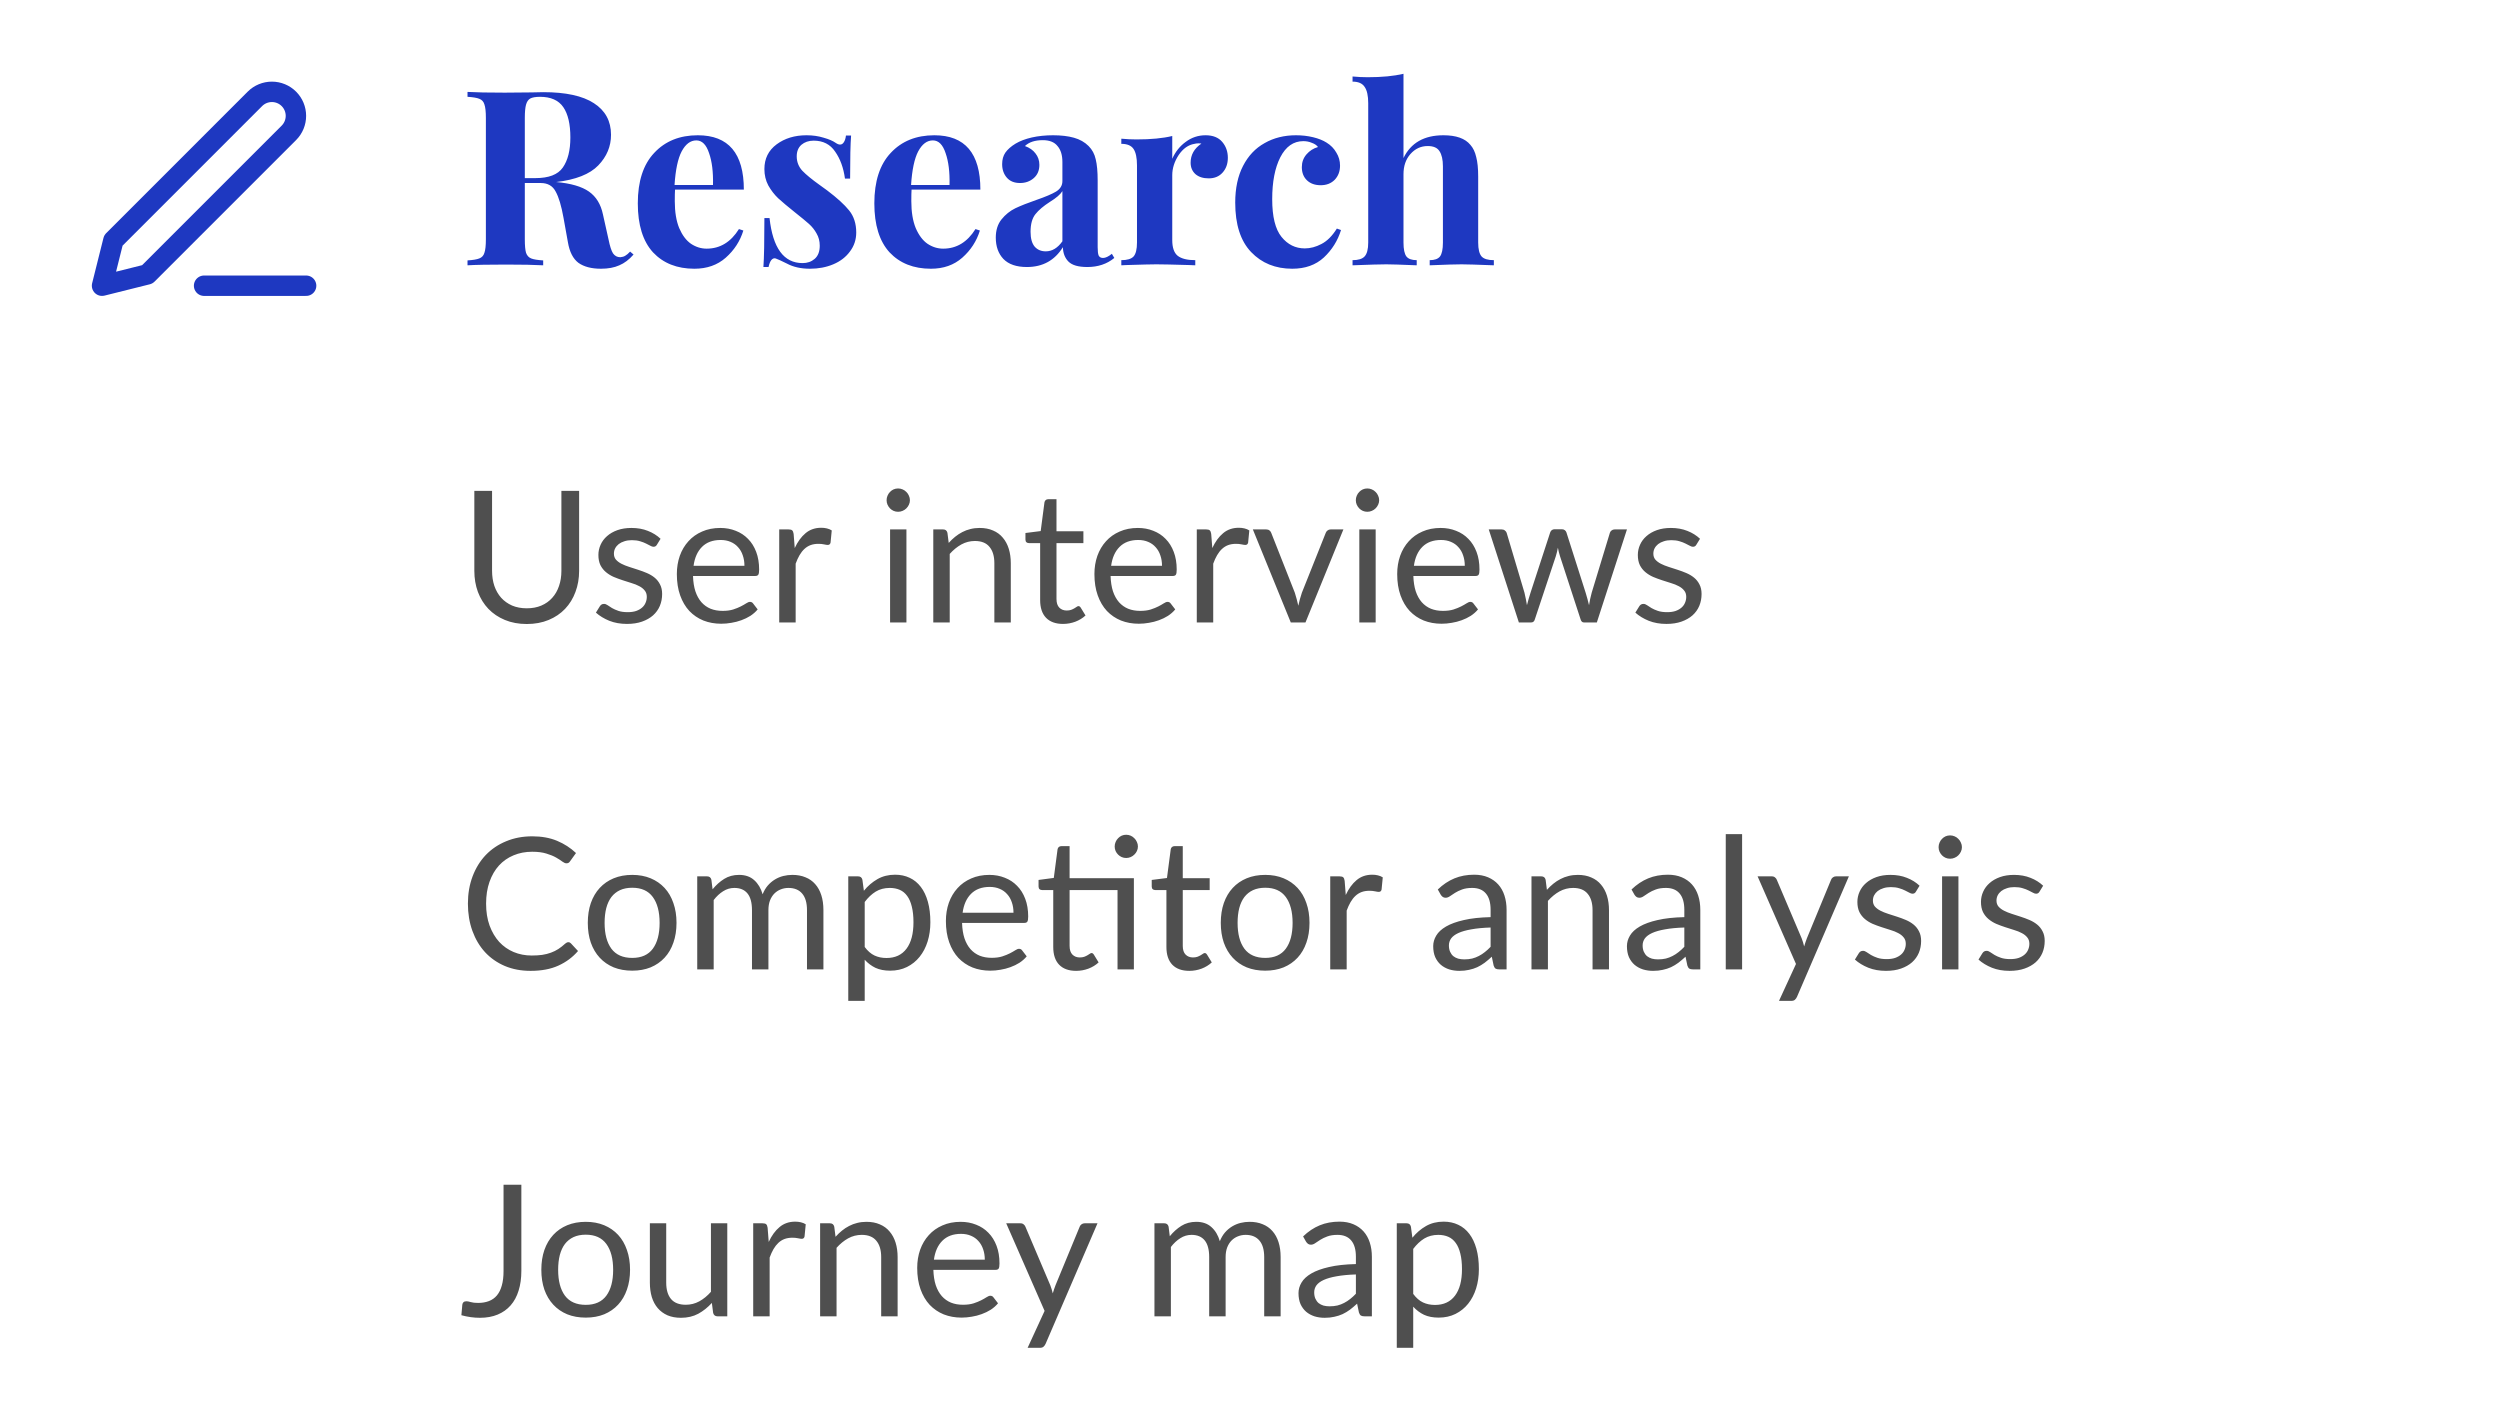 <svg width="245" height="139" viewBox="0 0 245 139" fill="none" xmlns="http://www.w3.org/2000/svg">
<path d="M20 28H30" stroke="#1E38C1" stroke-width="2" stroke-linecap="round" stroke-linejoin="round"/>
<path d="M24.981 9.69C25.423 9.248 26.022 9 26.646 9C26.955 9 27.261 9.061 27.547 9.179C27.832 9.297 28.092 9.471 28.311 9.69C28.529 9.908 28.703 10.168 28.821 10.453C28.939 10.739 29 11.045 29 11.354C29 11.663 28.939 11.969 28.821 12.255C28.703 12.541 28.529 12.8 28.311 13.019L14.439 26.89L10 28L11.11 23.561L24.981 9.69Z" stroke="#1E38C1" stroke-width="2" stroke-linecap="round" stroke-linejoin="round"/>
<path d="M62.088 24.944C61.656 25.44 61.192 25.792 60.696 26C60.2 26.224 59.6 26.336 58.896 26.336C57.968 26.336 57.232 26.144 56.688 25.76C56.16 25.36 55.816 24.688 55.656 23.744L55.224 21.344C55.016 20.176 54.76 19.32 54.456 18.776C54.168 18.216 53.68 17.936 52.992 17.936H51.432V23.456C51.432 24.064 51.472 24.504 51.552 24.776C51.648 25.048 51.816 25.232 52.056 25.328C52.296 25.424 52.688 25.488 53.232 25.52V26C52.368 25.952 51.16 25.928 49.608 25.928C47.896 25.928 46.632 25.952 45.816 26V25.52C46.344 25.488 46.728 25.424 46.968 25.328C47.224 25.232 47.392 25.048 47.472 24.776C47.568 24.504 47.616 24.064 47.616 23.456V11.552C47.616 10.944 47.568 10.504 47.472 10.232C47.392 9.96 47.224 9.776 46.968 9.68C46.728 9.584 46.344 9.52 45.816 9.488V9.008C46.632 9.056 47.848 9.08 49.464 9.08L52.128 9.056C52.448 9.04 52.816 9.032 53.232 9.032C55.44 9.032 57.096 9.392 58.2 10.112C59.32 10.832 59.88 11.864 59.88 13.208C59.88 14.344 59.464 15.344 58.632 16.208C57.8 17.072 56.424 17.616 54.504 17.84C55.944 17.968 57.016 18.28 57.72 18.776C58.424 19.272 58.88 20.016 59.088 21.008L59.64 23.48C59.768 24.12 59.912 24.568 60.072 24.824C60.248 25.08 60.488 25.208 60.792 25.208C60.984 25.192 61.144 25.144 61.272 25.064C61.416 24.984 61.576 24.848 61.752 24.656L62.088 24.944ZM52.92 9.488C52.488 9.488 52.168 9.544 51.96 9.656C51.768 9.768 51.632 9.968 51.552 10.256C51.472 10.544 51.432 10.976 51.432 11.552V17.456H52.464C53.776 17.456 54.672 17.112 55.152 16.424C55.648 15.72 55.896 14.736 55.896 13.472C55.896 12.16 55.664 11.168 55.2 10.496C54.736 9.824 53.976 9.488 52.92 9.488ZM69.249 24.368C70.561 24.368 71.617 23.728 72.417 22.448L72.849 22.592C72.529 23.632 71.953 24.52 71.121 25.256C70.305 25.976 69.281 26.336 68.049 26.336C66.353 26.336 65.001 25.8 63.993 24.728C63.001 23.64 62.505 22.04 62.505 19.928C62.505 17.768 63.041 16.12 64.113 14.984C65.185 13.832 66.609 13.256 68.385 13.256C71.393 13.256 72.897 15.032 72.897 18.584H66.153C66.137 18.824 66.129 19.2 66.129 19.712C66.129 20.768 66.273 21.648 66.561 22.352C66.865 23.056 67.249 23.568 67.713 23.888C68.193 24.208 68.705 24.368 69.249 24.368ZM68.241 13.76C67.665 13.76 67.185 14.12 66.801 14.84C66.433 15.544 66.201 16.64 66.105 18.128H69.873C69.905 16.864 69.777 15.824 69.489 15.008C69.217 14.176 68.801 13.76 68.241 13.76ZM79.039 13.256C79.647 13.256 80.207 13.336 80.719 13.496C81.231 13.64 81.623 13.808 81.895 14C82.055 14.112 82.199 14.168 82.327 14.168C82.471 14.168 82.591 14.096 82.687 13.952C82.799 13.792 82.871 13.568 82.903 13.28H83.407C83.343 14.096 83.311 15.504 83.311 17.504H82.807C82.663 16.448 82.343 15.568 81.847 14.864C81.367 14.144 80.663 13.784 79.735 13.784C79.255 13.784 78.855 13.92 78.535 14.192C78.231 14.464 78.079 14.84 78.079 15.32C78.079 15.864 78.263 16.336 78.631 16.736C78.999 17.12 79.575 17.592 80.359 18.152L81.055 18.656C82.031 19.392 82.751 20.048 83.215 20.624C83.679 21.2 83.911 21.92 83.911 22.784C83.911 23.488 83.703 24.112 83.287 24.656C82.887 25.2 82.343 25.616 81.655 25.904C80.967 26.192 80.207 26.336 79.375 26.336C78.495 26.336 77.743 26.168 77.119 25.832C76.607 25.576 76.239 25.408 76.015 25.328C75.855 25.28 75.711 25.336 75.583 25.496C75.471 25.64 75.383 25.864 75.319 26.168H74.815C74.879 25.256 74.911 23.656 74.911 21.368H75.415C75.735 24.312 76.815 25.784 78.655 25.784C79.119 25.784 79.511 25.648 79.831 25.376C80.167 25.088 80.335 24.656 80.335 24.08C80.335 23.632 80.231 23.232 80.023 22.88C79.831 22.528 79.583 22.216 79.279 21.944C78.975 21.672 78.519 21.296 77.911 20.816C77.191 20.24 76.639 19.776 76.255 19.424C75.887 19.072 75.567 18.656 75.295 18.176C75.039 17.696 74.911 17.16 74.911 16.568C74.911 15.544 75.311 14.736 76.111 14.144C76.911 13.552 77.887 13.256 79.039 13.256ZM92.429 24.368C93.741 24.368 94.797 23.728 95.597 22.448L96.029 22.592C95.709 23.632 95.133 24.52 94.301 25.256C93.485 25.976 92.461 26.336 91.229 26.336C89.533 26.336 88.181 25.8 87.173 24.728C86.181 23.64 85.685 22.04 85.685 19.928C85.685 17.768 86.221 16.12 87.293 14.984C88.365 13.832 89.789 13.256 91.565 13.256C94.573 13.256 96.077 15.032 96.077 18.584H89.333C89.317 18.824 89.309 19.2 89.309 19.712C89.309 20.768 89.453 21.648 89.741 22.352C90.045 23.056 90.429 23.568 90.893 23.888C91.373 24.208 91.885 24.368 92.429 24.368ZM91.421 13.76C90.845 13.76 90.365 14.12 89.981 14.84C89.613 15.544 89.381 16.64 89.285 18.128H93.053C93.085 16.864 92.957 15.824 92.669 15.008C92.397 14.176 91.981 13.76 91.421 13.76ZM100.635 26.168C99.611 26.168 98.843 25.904 98.331 25.376C97.835 24.848 97.587 24.152 97.587 23.288C97.587 22.568 97.771 21.976 98.139 21.512C98.523 21.032 98.979 20.664 99.507 20.408C100.051 20.152 100.739 19.88 101.571 19.592C102.451 19.288 103.091 19.016 103.491 18.776C103.907 18.52 104.115 18.176 104.115 17.744V15.872C104.115 15.2 103.955 14.68 103.635 14.312C103.331 13.928 102.851 13.736 102.195 13.736C101.427 13.736 100.843 13.928 100.443 14.312C100.891 14.472 101.235 14.712 101.475 15.032C101.731 15.352 101.859 15.728 101.859 16.16C101.859 16.704 101.675 17.136 101.307 17.456C100.939 17.776 100.491 17.936 99.963 17.936C99.403 17.936 98.971 17.76 98.667 17.408C98.363 17.056 98.211 16.616 98.211 16.088C98.211 15.64 98.315 15.264 98.523 14.96C98.747 14.64 99.083 14.344 99.531 14.072C99.963 13.816 100.491 13.616 101.115 13.472C101.755 13.328 102.451 13.256 103.203 13.256C103.987 13.256 104.667 13.336 105.243 13.496C105.819 13.656 106.299 13.928 106.683 14.312C107.035 14.664 107.267 15.096 107.379 15.608C107.507 16.12 107.571 16.816 107.571 17.696V24.224C107.571 24.608 107.603 24.88 107.667 25.04C107.747 25.2 107.891 25.28 108.099 25.28C108.339 25.28 108.627 25.144 108.963 24.872L109.203 25.28C108.483 25.872 107.603 26.168 106.563 26.168C105.683 26.168 105.067 25.992 104.715 25.64C104.363 25.288 104.179 24.816 104.163 24.224C103.363 25.52 102.187 26.168 100.635 26.168ZM102.483 24.632C103.107 24.632 103.651 24.304 104.115 23.648V18.728C103.923 19.048 103.515 19.4 102.891 19.784C102.267 20.184 101.795 20.584 101.475 20.984C101.155 21.384 100.995 21.96 100.995 22.712C100.995 23.368 101.131 23.856 101.403 24.176C101.675 24.48 102.035 24.632 102.483 24.632ZM118.145 13.256C118.865 13.256 119.409 13.472 119.777 13.904C120.145 14.336 120.329 14.856 120.329 15.464C120.329 16.056 120.153 16.544 119.801 16.928C119.465 17.296 119.017 17.48 118.457 17.48C117.913 17.48 117.481 17.344 117.161 17.072C116.841 16.784 116.681 16.408 116.681 15.944C116.681 15.176 117.033 14.552 117.737 14.072C117.673 14.056 117.577 14.048 117.449 14.048C117.289 14.048 117.161 14.064 117.065 14.096C116.457 14.192 115.937 14.56 115.505 15.2C115.089 15.84 114.881 16.496 114.881 17.168V23.528C114.881 24.264 115.057 24.776 115.409 25.064C115.777 25.352 116.353 25.496 117.137 25.496V26C116.913 26 116.729 25.992 116.585 25.976C114.953 25.928 113.865 25.904 113.321 25.904C112.889 25.904 111.905 25.928 110.369 25.976C110.241 25.992 110.081 26 109.889 26V25.496C110.465 25.496 110.865 25.376 111.089 25.136C111.313 24.88 111.425 24.424 111.425 23.768V16.208C111.425 15.472 111.313 14.936 111.089 14.6C110.865 14.264 110.465 14.096 109.889 14.096V13.592C110.401 13.64 110.897 13.664 111.377 13.664C112.801 13.664 113.969 13.552 114.881 13.328V15.56C115.185 14.872 115.625 14.32 116.201 13.904C116.777 13.472 117.425 13.256 118.145 13.256ZM127.004 13.256C127.596 13.256 128.156 13.32 128.684 13.448C129.212 13.576 129.652 13.752 130.004 13.976C130.42 14.232 130.74 14.56 130.964 14.96C131.204 15.344 131.324 15.768 131.324 16.232C131.324 16.792 131.148 17.256 130.796 17.624C130.444 17.976 129.988 18.152 129.428 18.152C128.868 18.152 128.42 17.992 128.084 17.672C127.748 17.352 127.58 16.92 127.58 16.376C127.58 15.896 127.732 15.48 128.036 15.128C128.34 14.776 128.716 14.536 129.164 14.408C129.036 14.232 128.836 14.096 128.564 14C128.308 13.888 128.028 13.832 127.724 13.832C126.764 13.832 126.012 14.36 125.468 15.416C124.94 16.456 124.676 17.824 124.676 19.52C124.676 21.232 124.98 22.464 125.588 23.216C126.196 23.968 126.956 24.344 127.868 24.344C128.412 24.344 128.956 24.2 129.5 23.912C130.06 23.624 130.564 23.12 131.012 22.4L131.42 22.544C131.1 23.584 130.54 24.48 129.74 25.232C128.94 25.968 127.908 26.336 126.644 26.336C124.996 26.336 123.652 25.792 122.612 24.704C121.572 23.616 121.052 22 121.052 19.856C121.052 18.448 121.308 17.248 121.82 16.256C122.332 15.264 123.036 14.52 123.932 14.024C124.828 13.512 125.852 13.256 127.004 13.256ZM137.542 15.488C138.262 14 139.566 13.256 141.454 13.256C142.702 13.256 143.582 13.568 144.094 14.192C144.366 14.496 144.558 14.896 144.67 15.392C144.798 15.872 144.862 16.512 144.862 17.312V23.768C144.862 24.424 144.974 24.88 145.198 25.136C145.422 25.376 145.822 25.496 146.398 25.496V26C144.734 25.936 143.678 25.904 143.23 25.904C142.686 25.904 141.646 25.936 140.11 26V25.496C140.59 25.496 140.926 25.376 141.118 25.136C141.31 24.88 141.406 24.424 141.406 23.768V16.304C141.406 15.648 141.294 15.152 141.07 14.816C140.862 14.48 140.478 14.312 139.918 14.312C139.246 14.312 138.678 14.576 138.214 15.104C137.766 15.616 137.542 16.272 137.542 17.072V23.768C137.542 24.424 137.638 24.88 137.83 25.136C138.022 25.376 138.358 25.496 138.838 25.496V26C137.302 25.936 136.31 25.904 135.862 25.904C135.318 25.904 134.214 25.936 132.55 26V25.496C133.11 25.496 133.502 25.376 133.726 25.136C133.966 24.88 134.086 24.424 134.086 23.768V10.112C134.086 9.376 133.966 8.84 133.726 8.504C133.502 8.168 133.11 8 132.55 8V7.496C133.062 7.544 133.558 7.568 134.038 7.568C135.43 7.568 136.598 7.456 137.542 7.232V15.488Z" fill="#1E38C1"/>
<path d="M51.624 59.614C52.158 59.614 52.635 59.524 53.055 59.344C53.475 59.164 53.829 58.912 54.117 58.588C54.411 58.264 54.633 57.877 54.783 57.427C54.939 56.977 55.017 56.482 55.017 55.942V48.103H56.754V55.942C56.754 56.686 56.634 57.376 56.394 58.012C56.16 58.648 55.821 59.2 55.377 59.668C54.939 60.13 54.402 60.493 53.766 60.757C53.13 61.021 52.416 61.153 51.624 61.153C50.832 61.153 50.118 61.021 49.482 60.757C48.846 60.493 48.306 60.13 47.862 59.668C47.418 59.2 47.076 58.648 46.836 58.012C46.602 57.376 46.485 56.686 46.485 55.942V48.103H48.222V55.933C48.222 56.473 48.297 56.968 48.447 57.418C48.603 57.868 48.825 58.255 49.113 58.579C49.407 58.903 49.764 59.158 50.184 59.344C50.61 59.524 51.09 59.614 51.624 59.614ZM64.376 53.386C64.304 53.518 64.193 53.584 64.043 53.584C63.953 53.584 63.851 53.551 63.737 53.485C63.623 53.419 63.482 53.347 63.314 53.269C63.152 53.185 62.957 53.11 62.729 53.044C62.501 52.972 62.231 52.936 61.919 52.936C61.649 52.936 61.406 52.972 61.19 53.044C60.974 53.11 60.788 53.203 60.632 53.323C60.482 53.443 60.365 53.584 60.281 53.746C60.203 53.902 60.164 54.073 60.164 54.259C60.164 54.493 60.23 54.688 60.362 54.844C60.5 55 60.68 55.135 60.902 55.249C61.124 55.363 61.376 55.465 61.658 55.555C61.94 55.639 62.228 55.732 62.522 55.834C62.822 55.93 63.113 56.038 63.395 56.158C63.677 56.278 63.929 56.428 64.151 56.608C64.373 56.788 64.55 57.01 64.682 57.274C64.82 57.532 64.889 57.844 64.889 58.21C64.889 58.63 64.814 59.02 64.664 59.38C64.514 59.734 64.292 60.043 63.998 60.307C63.704 60.565 63.344 60.769 62.918 60.919C62.492 61.069 62 61.144 61.442 61.144C60.806 61.144 60.23 61.042 59.714 60.838C59.198 60.628 58.76 60.361 58.4 60.037L58.778 59.425C58.826 59.347 58.883 59.287 58.949 59.245C59.015 59.203 59.099 59.182 59.201 59.182C59.309 59.182 59.423 59.224 59.543 59.308C59.663 59.392 59.807 59.485 59.975 59.587C60.149 59.689 60.359 59.782 60.605 59.866C60.851 59.95 61.157 59.992 61.523 59.992C61.835 59.992 62.108 59.953 62.342 59.875C62.576 59.791 62.771 59.68 62.927 59.542C63.083 59.404 63.197 59.245 63.269 59.065C63.347 58.885 63.386 58.693 63.386 58.489C63.386 58.237 63.317 58.03 63.179 57.868C63.047 57.7 62.87 57.559 62.648 57.445C62.426 57.325 62.171 57.223 61.883 57.139C61.601 57.049 61.31 56.956 61.01 56.86C60.716 56.764 60.425 56.656 60.137 56.536C59.855 56.41 59.603 56.254 59.381 56.068C59.159 55.882 58.979 55.654 58.841 55.384C58.709 55.108 58.643 54.775 58.643 54.385C58.643 54.037 58.715 53.704 58.859 53.386C59.003 53.062 59.213 52.78 59.489 52.54C59.765 52.294 60.104 52.099 60.506 51.955C60.908 51.811 61.367 51.739 61.883 51.739C62.483 51.739 63.02 51.835 63.494 52.027C63.974 52.213 64.388 52.471 64.736 52.801L64.376 53.386ZM72.955 55.447C72.955 55.075 72.901 54.736 72.793 54.43C72.691 54.118 72.538 53.851 72.334 53.629C72.136 53.401 71.893 53.227 71.605 53.107C71.317 52.981 70.99 52.918 70.624 52.918C69.856 52.918 69.247 53.143 68.797 53.593C68.353 54.037 68.077 54.655 67.969 55.447H72.955ZM74.251 59.722C74.053 59.962 73.816 60.172 73.54 60.352C73.264 60.526 72.967 60.67 72.649 60.784C72.337 60.898 72.013 60.982 71.677 61.036C71.341 61.096 71.008 61.126 70.678 61.126C70.048 61.126 69.466 61.021 68.932 60.811C68.404 60.595 67.945 60.283 67.555 59.875C67.171 59.461 66.871 58.951 66.655 58.345C66.439 57.739 66.331 57.043 66.331 56.257C66.331 55.621 66.427 55.027 66.619 54.475C66.817 53.923 67.099 53.446 67.465 53.044C67.831 52.636 68.278 52.318 68.806 52.09C69.334 51.856 69.928 51.739 70.588 51.739C71.134 51.739 71.638 51.832 72.1 52.018C72.568 52.198 72.97 52.462 73.306 52.81C73.648 53.152 73.915 53.578 74.107 54.088C74.299 54.592 74.395 55.168 74.395 55.816C74.395 56.068 74.368 56.236 74.314 56.32C74.26 56.404 74.158 56.446 74.008 56.446H67.915C67.933 57.022 68.011 57.523 68.149 57.949C68.293 58.375 68.491 58.732 68.743 59.02C68.995 59.302 69.295 59.515 69.643 59.659C69.991 59.797 70.381 59.866 70.813 59.866C71.215 59.866 71.56 59.821 71.848 59.731C72.142 59.635 72.394 59.533 72.604 59.425C72.814 59.317 72.988 59.218 73.126 59.128C73.27 59.032 73.393 58.984 73.495 58.984C73.627 58.984 73.729 59.035 73.801 59.137L74.251 59.722ZM77.884 53.71C78.172 53.086 78.526 52.6 78.946 52.252C79.366 51.898 79.879 51.721 80.485 51.721C80.677 51.721 80.86 51.742 81.034 51.784C81.214 51.826 81.373 51.892 81.511 51.982L81.394 53.179C81.358 53.329 81.268 53.404 81.124 53.404C81.04 53.404 80.917 53.386 80.755 53.35C80.593 53.314 80.41 53.296 80.206 53.296C79.918 53.296 79.66 53.338 79.432 53.422C79.21 53.506 79.009 53.632 78.829 53.8C78.655 53.962 78.496 54.166 78.352 54.412C78.214 54.652 78.088 54.928 77.974 55.24V61H76.363V51.883H77.281C77.455 51.883 77.575 51.916 77.641 51.982C77.707 52.048 77.752 52.162 77.776 52.324L77.884 53.71ZM88.83 51.883V61H87.228V51.883H88.83ZM89.172 49.021C89.172 49.177 89.139 49.324 89.073 49.462C89.013 49.594 88.929 49.714 88.821 49.822C88.719 49.924 88.596 50.005 88.452 50.065C88.314 50.125 88.167 50.155 88.011 50.155C87.855 50.155 87.708 50.125 87.57 50.065C87.438 50.005 87.321 49.924 87.219 49.822C87.117 49.714 87.036 49.594 86.976 49.462C86.916 49.324 86.886 49.177 86.886 49.021C86.886 48.865 86.916 48.718 86.976 48.58C87.036 48.436 87.117 48.313 87.219 48.211C87.321 48.103 87.438 48.019 87.57 47.959C87.708 47.899 87.855 47.869 88.011 47.869C88.167 47.869 88.314 47.899 88.452 47.959C88.596 48.019 88.719 48.103 88.821 48.211C88.929 48.313 89.013 48.436 89.073 48.58C89.139 48.718 89.172 48.865 89.172 49.021ZM92.974 53.206C93.172 52.984 93.382 52.783 93.604 52.603C93.826 52.423 94.06 52.27 94.306 52.144C94.558 52.012 94.822 51.913 95.098 51.847C95.38 51.775 95.683 51.739 96.007 51.739C96.505 51.739 96.943 51.823 97.321 51.991C97.705 52.153 98.023 52.387 98.275 52.693C98.533 52.993 98.728 53.356 98.86 53.782C98.992 54.208 99.058 54.679 99.058 55.195V61H97.447V55.195C97.447 54.505 97.288 53.971 96.97 53.593C96.658 53.209 96.181 53.017 95.539 53.017C95.065 53.017 94.621 53.131 94.207 53.359C93.799 53.587 93.421 53.896 93.073 54.286V61H91.462V51.883H92.425C92.653 51.883 92.794 51.994 92.848 52.216L92.974 53.206ZM104.175 61.144C103.455 61.144 102.9 60.943 102.51 60.541C102.126 60.139 101.934 59.56 101.934 58.804V53.224H100.836C100.74 53.224 100.659 53.197 100.593 53.143C100.527 53.083 100.494 52.993 100.494 52.873V52.234L101.988 52.045L102.357 49.228C102.375 49.138 102.414 49.066 102.474 49.012C102.54 48.952 102.624 48.922 102.726 48.922H103.536V52.063H106.173V53.224H103.536V58.696C103.536 59.08 103.629 59.365 103.815 59.551C104.001 59.737 104.241 59.83 104.535 59.83C104.703 59.83 104.847 59.809 104.967 59.767C105.093 59.719 105.201 59.668 105.291 59.614C105.381 59.56 105.456 59.512 105.516 59.47C105.582 59.422 105.639 59.398 105.687 59.398C105.771 59.398 105.846 59.449 105.912 59.551L106.38 60.316C106.104 60.574 105.771 60.778 105.381 60.928C104.991 61.072 104.589 61.144 104.175 61.144ZM113.877 55.447C113.877 55.075 113.823 54.736 113.715 54.43C113.613 54.118 113.46 53.851 113.256 53.629C113.058 53.401 112.815 53.227 112.527 53.107C112.239 52.981 111.912 52.918 111.546 52.918C110.778 52.918 110.169 53.143 109.719 53.593C109.275 54.037 108.999 54.655 108.891 55.447H113.877ZM115.173 59.722C114.975 59.962 114.738 60.172 114.462 60.352C114.186 60.526 113.889 60.67 113.571 60.784C113.259 60.898 112.935 60.982 112.599 61.036C112.263 61.096 111.93 61.126 111.6 61.126C110.97 61.126 110.388 61.021 109.854 60.811C109.326 60.595 108.867 60.283 108.477 59.875C108.093 59.461 107.793 58.951 107.577 58.345C107.361 57.739 107.253 57.043 107.253 56.257C107.253 55.621 107.349 55.027 107.541 54.475C107.739 53.923 108.021 53.446 108.387 53.044C108.753 52.636 109.2 52.318 109.728 52.09C110.256 51.856 110.85 51.739 111.51 51.739C112.056 51.739 112.56 51.832 113.022 52.018C113.49 52.198 113.892 52.462 114.228 52.81C114.57 53.152 114.837 53.578 115.029 54.088C115.221 54.592 115.317 55.168 115.317 55.816C115.317 56.068 115.29 56.236 115.236 56.32C115.182 56.404 115.08 56.446 114.93 56.446H108.837C108.855 57.022 108.933 57.523 109.071 57.949C109.215 58.375 109.413 58.732 109.665 59.02C109.917 59.302 110.217 59.515 110.565 59.659C110.913 59.797 111.303 59.866 111.735 59.866C112.137 59.866 112.482 59.821 112.77 59.731C113.064 59.635 113.316 59.533 113.526 59.425C113.736 59.317 113.91 59.218 114.048 59.128C114.192 59.032 114.315 58.984 114.417 58.984C114.549 58.984 114.651 59.035 114.723 59.137L115.173 59.722ZM118.806 53.71C119.094 53.086 119.448 52.6 119.868 52.252C120.288 51.898 120.801 51.721 121.407 51.721C121.599 51.721 121.782 51.742 121.956 51.784C122.136 51.826 122.295 51.892 122.433 51.982L122.316 53.179C122.28 53.329 122.19 53.404 122.046 53.404C121.962 53.404 121.839 53.386 121.677 53.35C121.515 53.314 121.332 53.296 121.128 53.296C120.84 53.296 120.582 53.338 120.354 53.422C120.132 53.506 119.931 53.632 119.751 53.8C119.577 53.962 119.418 54.166 119.274 54.412C119.136 54.652 119.01 54.928 118.896 55.24V61H117.285V51.883H118.203C118.377 51.883 118.497 51.916 118.563 51.982C118.629 52.048 118.674 52.162 118.698 52.324L118.806 53.71ZM131.653 51.883L127.936 61H126.496L122.779 51.883H124.084C124.216 51.883 124.324 51.916 124.408 51.982C124.492 52.048 124.549 52.126 124.579 52.216L126.892 58.084C126.964 58.306 127.027 58.522 127.081 58.732C127.135 58.942 127.186 59.152 127.234 59.362C127.282 59.152 127.333 58.942 127.387 58.732C127.441 58.522 127.507 58.306 127.585 58.084L129.925 52.216C129.961 52.12 130.021 52.042 130.105 51.982C130.189 51.916 130.288 51.883 130.402 51.883H131.653ZM134.815 51.883V61H133.213V51.883H134.815ZM135.157 49.021C135.157 49.177 135.124 49.324 135.058 49.462C134.998 49.594 134.914 49.714 134.806 49.822C134.704 49.924 134.581 50.005 134.437 50.065C134.299 50.125 134.152 50.155 133.996 50.155C133.84 50.155 133.693 50.125 133.555 50.065C133.423 50.005 133.306 49.924 133.204 49.822C133.102 49.714 133.021 49.594 132.961 49.462C132.901 49.324 132.871 49.177 132.871 49.021C132.871 48.865 132.901 48.718 132.961 48.58C133.021 48.436 133.102 48.313 133.204 48.211C133.306 48.103 133.423 48.019 133.555 47.959C133.693 47.899 133.84 47.869 133.996 47.869C134.152 47.869 134.299 47.899 134.437 47.959C134.581 48.019 134.704 48.103 134.806 48.211C134.914 48.313 134.998 48.436 135.058 48.58C135.124 48.718 135.157 48.865 135.157 49.021ZM143.549 55.447C143.549 55.075 143.495 54.736 143.387 54.43C143.285 54.118 143.132 53.851 142.928 53.629C142.73 53.401 142.487 53.227 142.199 53.107C141.911 52.981 141.584 52.918 141.218 52.918C140.45 52.918 139.841 53.143 139.391 53.593C138.947 54.037 138.671 54.655 138.563 55.447H143.549ZM144.845 59.722C144.647 59.962 144.41 60.172 144.134 60.352C143.858 60.526 143.561 60.67 143.243 60.784C142.931 60.898 142.607 60.982 142.271 61.036C141.935 61.096 141.602 61.126 141.272 61.126C140.642 61.126 140.06 61.021 139.526 60.811C138.998 60.595 138.539 60.283 138.149 59.875C137.765 59.461 137.465 58.951 137.249 58.345C137.033 57.739 136.925 57.043 136.925 56.257C136.925 55.621 137.021 55.027 137.213 54.475C137.411 53.923 137.693 53.446 138.059 53.044C138.425 52.636 138.872 52.318 139.4 52.09C139.928 51.856 140.522 51.739 141.182 51.739C141.728 51.739 142.232 51.832 142.694 52.018C143.162 52.198 143.564 52.462 143.9 52.81C144.242 53.152 144.509 53.578 144.701 54.088C144.893 54.592 144.989 55.168 144.989 55.816C144.989 56.068 144.962 56.236 144.908 56.32C144.854 56.404 144.752 56.446 144.602 56.446H138.509C138.527 57.022 138.605 57.523 138.743 57.949C138.887 58.375 139.085 58.732 139.337 59.02C139.589 59.302 139.889 59.515 140.237 59.659C140.585 59.797 140.975 59.866 141.407 59.866C141.809 59.866 142.154 59.821 142.442 59.731C142.736 59.635 142.988 59.533 143.198 59.425C143.408 59.317 143.582 59.218 143.72 59.128C143.864 59.032 143.987 58.984 144.089 58.984C144.221 58.984 144.323 59.035 144.395 59.137L144.845 59.722ZM159.442 51.883L156.49 61H155.221C155.065 61 154.957 60.898 154.897 60.694L152.881 54.511C152.833 54.373 152.794 54.235 152.764 54.097C152.734 53.953 152.704 53.812 152.674 53.674C152.644 53.812 152.614 53.953 152.584 54.097C152.554 54.235 152.515 54.376 152.467 54.52L150.415 60.694C150.361 60.898 150.241 61 150.055 61H148.849L145.897 51.883H147.157C147.283 51.883 147.388 51.916 147.472 51.982C147.562 52.048 147.622 52.126 147.652 52.216L149.398 58.084C149.5 58.516 149.581 58.924 149.641 59.308C149.695 59.11 149.749 58.909 149.803 58.705C149.863 58.501 149.926 58.294 149.992 58.084L151.918 52.18C151.948 52.09 151.999 52.015 152.071 51.955C152.149 51.895 152.242 51.865 152.35 51.865H153.052C153.172 51.865 153.271 51.895 153.349 51.955C153.427 52.015 153.481 52.09 153.511 52.18L155.392 58.084C155.458 58.294 155.518 58.501 155.572 58.705C155.626 58.909 155.677 59.11 155.725 59.308C155.755 59.11 155.791 58.912 155.833 58.714C155.881 58.51 155.932 58.3 155.986 58.084L157.768 52.216C157.798 52.12 157.855 52.042 157.939 51.982C158.023 51.916 158.122 51.883 158.236 51.883H159.442ZM166.241 53.386C166.169 53.518 166.058 53.584 165.908 53.584C165.818 53.584 165.716 53.551 165.602 53.485C165.488 53.419 165.347 53.347 165.179 53.269C165.017 53.185 164.822 53.11 164.594 53.044C164.366 52.972 164.096 52.936 163.784 52.936C163.514 52.936 163.271 52.972 163.055 53.044C162.839 53.11 162.653 53.203 162.497 53.323C162.347 53.443 162.23 53.584 162.146 53.746C162.068 53.902 162.029 54.073 162.029 54.259C162.029 54.493 162.095 54.688 162.227 54.844C162.365 55 162.545 55.135 162.767 55.249C162.989 55.363 163.241 55.465 163.523 55.555C163.805 55.639 164.093 55.732 164.387 55.834C164.687 55.93 164.978 56.038 165.26 56.158C165.542 56.278 165.794 56.428 166.016 56.608C166.238 56.788 166.415 57.01 166.547 57.274C166.685 57.532 166.754 57.844 166.754 58.21C166.754 58.63 166.679 59.02 166.529 59.38C166.379 59.734 166.157 60.043 165.863 60.307C165.569 60.565 165.209 60.769 164.783 60.919C164.357 61.069 163.865 61.144 163.307 61.144C162.671 61.144 162.095 61.042 161.579 60.838C161.063 60.628 160.625 60.361 160.265 60.037L160.643 59.425C160.691 59.347 160.748 59.287 160.814 59.245C160.88 59.203 160.964 59.182 161.066 59.182C161.174 59.182 161.288 59.224 161.408 59.308C161.528 59.392 161.672 59.485 161.84 59.587C162.014 59.689 162.224 59.782 162.47 59.866C162.716 59.95 163.022 59.992 163.388 59.992C163.7 59.992 163.973 59.953 164.207 59.875C164.441 59.791 164.636 59.68 164.792 59.542C164.948 59.404 165.062 59.245 165.134 59.065C165.212 58.885 165.251 58.693 165.251 58.489C165.251 58.237 165.182 58.03 165.044 57.868C164.912 57.7 164.735 57.559 164.513 57.445C164.291 57.325 164.036 57.223 163.748 57.139C163.466 57.049 163.175 56.956 162.875 56.86C162.581 56.764 162.29 56.656 162.002 56.536C161.72 56.41 161.468 56.254 161.246 56.068C161.024 55.882 160.844 55.654 160.706 55.384C160.574 55.108 160.508 54.775 160.508 54.385C160.508 54.037 160.58 53.704 160.724 53.386C160.868 53.062 161.078 52.78 161.354 52.54C161.63 52.294 161.969 52.099 162.371 51.955C162.773 51.811 163.232 51.739 163.748 51.739C164.348 51.739 164.885 51.835 165.359 52.027C165.839 52.213 166.253 52.471 166.601 52.801L166.241 53.386ZM55.701 92.336C55.797 92.336 55.881 92.375 55.953 92.453L56.646 93.2C56.118 93.812 55.476 94.289 54.72 94.631C53.97 94.973 53.061 95.144 51.993 95.144C51.069 95.144 50.229 94.985 49.473 94.667C48.717 94.343 48.072 93.893 47.538 93.317C47.004 92.735 46.59 92.039 46.296 91.229C46.002 90.419 45.855 89.528 45.855 88.556C45.855 87.584 46.008 86.693 46.314 85.883C46.62 85.073 47.049 84.377 47.601 83.795C48.159 83.213 48.825 82.763 49.599 82.445C50.373 82.121 51.228 81.959 52.164 81.959C53.082 81.959 53.892 82.106 54.594 82.4C55.296 82.694 55.914 83.093 56.448 83.597L55.872 84.398C55.836 84.458 55.788 84.509 55.728 84.551C55.674 84.587 55.599 84.605 55.503 84.605C55.395 84.605 55.263 84.548 55.107 84.434C54.951 84.314 54.747 84.182 54.495 84.038C54.243 83.894 53.928 83.765 53.55 83.651C53.172 83.531 52.707 83.471 52.155 83.471C51.489 83.471 50.88 83.588 50.328 83.822C49.776 84.05 49.299 84.383 48.897 84.821C48.501 85.259 48.192 85.793 47.97 86.423C47.748 87.053 47.637 87.764 47.637 88.556C47.637 89.36 47.751 90.077 47.979 90.707C48.213 91.337 48.528 91.871 48.924 92.309C49.326 92.741 49.797 93.071 50.337 93.299C50.883 93.527 51.471 93.641 52.101 93.641C52.485 93.641 52.83 93.62 53.136 93.578C53.448 93.53 53.733 93.458 53.991 93.362C54.255 93.266 54.498 93.146 54.72 93.002C54.948 92.852 55.173 92.675 55.395 92.471C55.497 92.381 55.599 92.336 55.701 92.336ZM61.96 85.739C62.626 85.739 63.226 85.85 63.76 86.072C64.294 86.294 64.75 86.609 65.128 87.017C65.506 87.425 65.794 87.92 65.992 88.502C66.196 89.078 66.298 89.723 66.298 90.437C66.298 91.157 66.196 91.805 65.992 92.381C65.794 92.957 65.506 93.449 65.128 93.857C64.75 94.265 64.294 94.58 63.76 94.802C63.226 95.018 62.626 95.126 61.96 95.126C61.288 95.126 60.682 95.018 60.142 94.802C59.608 94.58 59.152 94.265 58.774 93.857C58.396 93.449 58.105 92.957 57.901 92.381C57.703 91.805 57.604 91.157 57.604 90.437C57.604 89.723 57.703 89.078 57.901 88.502C58.105 87.92 58.396 87.425 58.774 87.017C59.152 86.609 59.608 86.294 60.142 86.072C60.682 85.85 61.288 85.739 61.96 85.739ZM61.96 93.875C62.86 93.875 63.532 93.575 63.976 92.975C64.42 92.369 64.642 91.526 64.642 90.446C64.642 89.36 64.42 88.514 63.976 87.908C63.532 87.302 62.86 86.999 61.96 86.999C61.504 86.999 61.105 87.077 60.763 87.233C60.427 87.389 60.145 87.614 59.917 87.908C59.695 88.202 59.527 88.565 59.413 88.997C59.305 89.423 59.251 89.906 59.251 90.446C59.251 91.526 59.473 92.369 59.917 92.975C60.367 93.575 61.048 93.875 61.96 93.875ZM68.329 95V85.883H69.293C69.52 85.883 69.662 85.994 69.716 86.216L69.832 87.152C70.168 86.738 70.546 86.399 70.966 86.135C71.386 85.871 71.873 85.739 72.424 85.739C73.037 85.739 73.531 85.91 73.909 86.252C74.293 86.594 74.57 87.056 74.737 87.638C74.87 87.308 75.037 87.023 75.242 86.783C75.451 86.543 75.686 86.345 75.944 86.189C76.201 86.033 76.475 85.919 76.763 85.847C77.056 85.775 77.353 85.739 77.653 85.739C78.133 85.739 78.559 85.817 78.931 85.973C79.309 86.123 79.627 86.345 79.885 86.639C80.15 86.933 80.35 87.296 80.489 87.728C80.626 88.154 80.695 88.643 80.695 89.195V95H79.085V89.195C79.085 88.481 78.928 87.941 78.617 87.575C78.305 87.203 77.855 87.017 77.266 87.017C77.002 87.017 76.751 87.065 76.51 87.161C76.276 87.251 76.07 87.386 75.889 87.566C75.71 87.746 75.566 87.974 75.457 88.25C75.356 88.52 75.305 88.835 75.305 89.195V95H73.694V89.195C73.694 88.463 73.546 87.917 73.252 87.557C72.959 87.197 72.529 87.017 71.966 87.017C71.57 87.017 71.204 87.125 70.868 87.341C70.531 87.551 70.222 87.839 69.941 88.205V95H68.329ZM84.741 92.804C85.035 93.2 85.356 93.479 85.704 93.641C86.052 93.803 86.442 93.884 86.874 93.884C87.726 93.884 88.38 93.581 88.836 92.975C89.292 92.369 89.52 91.505 89.52 90.383C89.52 89.789 89.466 89.279 89.358 88.853C89.256 88.427 89.106 88.079 88.908 87.809C88.71 87.533 88.467 87.332 88.179 87.206C87.891 87.08 87.564 87.017 87.198 87.017C86.676 87.017 86.217 87.137 85.821 87.377C85.431 87.617 85.071 87.956 84.741 88.394V92.804ZM84.66 87.296C85.044 86.822 85.488 86.441 85.992 86.153C86.496 85.865 87.072 85.721 87.72 85.721C88.248 85.721 88.725 85.823 89.151 86.027C89.577 86.225 89.94 86.522 90.24 86.918C90.54 87.308 90.771 87.794 90.933 88.376C91.095 88.958 91.176 89.627 91.176 90.383C91.176 91.055 91.086 91.682 90.906 92.264C90.726 92.84 90.465 93.341 90.123 93.767C89.787 94.187 89.373 94.52 88.881 94.766C88.395 95.006 87.846 95.126 87.234 95.126C86.676 95.126 86.196 95.033 85.794 94.847C85.398 94.655 85.047 94.391 84.741 94.055V98.087H83.13V85.883H84.093C84.321 85.883 84.462 85.994 84.516 86.216L84.66 87.296ZM99.322 89.447C99.322 89.075 99.268 88.736 99.16 88.43C99.058 88.118 98.905 87.851 98.701 87.629C98.503 87.401 98.26 87.227 97.972 87.107C97.684 86.981 97.357 86.918 96.991 86.918C96.223 86.918 95.614 87.143 95.164 87.593C94.72 88.037 94.444 88.655 94.336 89.447H99.322ZM100.618 93.722C100.42 93.962 100.183 94.172 99.907 94.352C99.631 94.526 99.334 94.67 99.016 94.784C98.704 94.898 98.38 94.982 98.044 95.036C97.708 95.096 97.375 95.126 97.045 95.126C96.415 95.126 95.833 95.021 95.299 94.811C94.771 94.595 94.312 94.283 93.922 93.875C93.538 93.461 93.238 92.951 93.022 92.345C92.806 91.739 92.698 91.043 92.698 90.257C92.698 89.621 92.794 89.027 92.986 88.475C93.184 87.923 93.466 87.446 93.832 87.044C94.198 86.636 94.645 86.318 95.173 86.09C95.701 85.856 96.295 85.739 96.955 85.739C97.501 85.739 98.005 85.832 98.467 86.018C98.935 86.198 99.337 86.462 99.673 86.81C100.015 87.152 100.282 87.578 100.474 88.088C100.666 88.592 100.762 89.168 100.762 89.816C100.762 90.068 100.735 90.236 100.681 90.32C100.627 90.404 100.525 90.446 100.375 90.446H94.282C94.3 91.022 94.378 91.523 94.516 91.949C94.66 92.375 94.858 92.732 95.11 93.02C95.362 93.302 95.662 93.515 96.01 93.659C96.358 93.797 96.748 93.866 97.18 93.866C97.582 93.866 97.927 93.821 98.215 93.731C98.509 93.635 98.761 93.533 98.971 93.425C99.181 93.317 99.355 93.218 99.493 93.128C99.637 93.032 99.76 92.984 99.862 92.984C99.994 92.984 100.096 93.035 100.168 93.137L100.618 93.722ZM111.12 95H109.518V87.224H104.82V92.696C104.82 93.08 104.913 93.365 105.099 93.551C105.285 93.737 105.525 93.83 105.819 93.83C105.987 93.83 106.131 93.809 106.251 93.767C106.377 93.719 106.485 93.668 106.575 93.614C106.665 93.56 106.74 93.512 106.8 93.47C106.866 93.422 106.923 93.398 106.971 93.398C107.055 93.398 107.13 93.449 107.196 93.551L107.664 94.316C107.388 94.574 107.055 94.778 106.665 94.928C106.275 95.072 105.873 95.144 105.459 95.144C104.739 95.144 104.184 94.943 103.794 94.541C103.41 94.139 103.218 93.56 103.218 92.804V87.224H102.12C102.024 87.224 101.943 87.197 101.877 87.143C101.811 87.083 101.778 86.993 101.778 86.873V86.234L103.272 86.036L103.641 83.228C103.659 83.138 103.698 83.066 103.758 83.012C103.824 82.952 103.908 82.922 104.01 82.922H104.82V86.063H111.12V95ZM111.516 82.958C111.516 83.114 111.483 83.261 111.417 83.399C111.357 83.531 111.273 83.648 111.165 83.75C111.063 83.852 110.943 83.933 110.805 83.993C110.667 84.053 110.52 84.083 110.364 84.083C110.208 84.083 110.061 84.053 109.923 83.993C109.791 83.933 109.674 83.852 109.572 83.75C109.47 83.648 109.389 83.531 109.329 83.399C109.269 83.261 109.239 83.114 109.239 82.958C109.239 82.802 109.269 82.655 109.329 82.517C109.389 82.373 109.47 82.25 109.572 82.148C109.674 82.04 109.791 81.956 109.923 81.896C110.061 81.836 110.208 81.806 110.364 81.806C110.52 81.806 110.667 81.836 110.805 81.896C110.943 81.956 111.063 82.04 111.165 82.148C111.273 82.25 111.357 82.373 111.417 82.517C111.483 82.655 111.516 82.802 111.516 82.958ZM116.55 95.144C115.83 95.144 115.275 94.943 114.885 94.541C114.501 94.139 114.309 93.56 114.309 92.804V87.224H113.211C113.115 87.224 113.034 87.197 112.968 87.143C112.902 87.083 112.869 86.993 112.869 86.873V86.234L114.363 86.045L114.732 83.228C114.75 83.138 114.789 83.066 114.849 83.012C114.915 82.952 114.999 82.922 115.101 82.922H115.911V86.063H118.548V87.224H115.911V92.696C115.911 93.08 116.004 93.365 116.19 93.551C116.376 93.737 116.616 93.83 116.91 93.83C117.078 93.83 117.222 93.809 117.342 93.767C117.468 93.719 117.576 93.668 117.666 93.614C117.756 93.56 117.831 93.512 117.891 93.47C117.957 93.422 118.014 93.398 118.062 93.398C118.146 93.398 118.221 93.449 118.287 93.551L118.755 94.316C118.479 94.574 118.146 94.778 117.756 94.928C117.366 95.072 116.964 95.144 116.55 95.144ZM123.993 85.739C124.659 85.739 125.259 85.85 125.793 86.072C126.327 86.294 126.783 86.609 127.161 87.017C127.539 87.425 127.827 87.92 128.025 88.502C128.229 89.078 128.331 89.723 128.331 90.437C128.331 91.157 128.229 91.805 128.025 92.381C127.827 92.957 127.539 93.449 127.161 93.857C126.783 94.265 126.327 94.58 125.793 94.802C125.259 95.018 124.659 95.126 123.993 95.126C123.321 95.126 122.715 95.018 122.175 94.802C121.641 94.58 121.185 94.265 120.807 93.857C120.429 93.449 120.138 92.957 119.934 92.381C119.736 91.805 119.637 91.157 119.637 90.437C119.637 89.723 119.736 89.078 119.934 88.502C120.138 87.92 120.429 87.425 120.807 87.017C121.185 86.609 121.641 86.294 122.175 86.072C122.715 85.85 123.321 85.739 123.993 85.739ZM123.993 93.875C124.893 93.875 125.565 93.575 126.009 92.975C126.453 92.369 126.675 91.526 126.675 90.446C126.675 89.36 126.453 88.514 126.009 87.908C125.565 87.302 124.893 86.999 123.993 86.999C123.537 86.999 123.138 87.077 122.796 87.233C122.46 87.389 122.178 87.614 121.95 87.908C121.728 88.202 121.56 88.565 121.446 88.997C121.338 89.423 121.284 89.906 121.284 90.446C121.284 91.526 121.506 92.369 121.95 92.975C122.4 93.575 123.081 93.875 123.993 93.875ZM131.884 87.71C132.172 87.086 132.526 86.6 132.946 86.252C133.366 85.898 133.879 85.721 134.485 85.721C134.677 85.721 134.86 85.742 135.034 85.784C135.214 85.826 135.373 85.892 135.511 85.982L135.394 87.179C135.358 87.329 135.268 87.404 135.124 87.404C135.04 87.404 134.917 87.386 134.755 87.35C134.593 87.314 134.41 87.296 134.206 87.296C133.918 87.296 133.66 87.338 133.432 87.422C133.21 87.506 133.009 87.632 132.829 87.8C132.655 87.962 132.496 88.166 132.352 88.412C132.214 88.652 132.088 88.928 131.974 89.24V95H130.363V85.883H131.281C131.455 85.883 131.575 85.916 131.641 85.982C131.707 86.048 131.752 86.162 131.776 86.324L131.884 87.71ZM146.079 90.896C145.341 90.92 144.711 90.98 144.189 91.076C143.673 91.166 143.25 91.286 142.92 91.436C142.596 91.586 142.359 91.763 142.209 91.967C142.065 92.171 141.993 92.399 141.993 92.651C141.993 92.891 142.032 93.098 142.11 93.272C142.188 93.446 142.293 93.59 142.425 93.704C142.563 93.812 142.722 93.893 142.902 93.947C143.088 93.995 143.286 94.019 143.496 94.019C143.778 94.019 144.036 93.992 144.27 93.938C144.504 93.878 144.723 93.794 144.927 93.686C145.137 93.578 145.335 93.449 145.521 93.299C145.713 93.149 145.899 92.978 146.079 92.786V90.896ZM140.904 87.17C141.408 86.684 141.951 86.321 142.533 86.081C143.115 85.841 143.76 85.721 144.468 85.721C144.978 85.721 145.431 85.805 145.827 85.973C146.223 86.141 146.556 86.375 146.826 86.675C147.096 86.975 147.3 87.338 147.438 87.764C147.576 88.19 147.645 88.658 147.645 89.168V95H146.934C146.778 95 146.658 94.976 146.574 94.928C146.49 94.874 146.424 94.772 146.376 94.622L146.196 93.758C145.956 93.98 145.722 94.178 145.494 94.352C145.266 94.52 145.026 94.664 144.774 94.784C144.522 94.898 144.252 94.985 143.964 95.045C143.682 95.111 143.367 95.144 143.019 95.144C142.665 95.144 142.332 95.096 142.02 95C141.708 94.898 141.435 94.748 141.201 94.55C140.973 94.352 140.79 94.103 140.652 93.803C140.52 93.497 140.454 93.137 140.454 92.723C140.454 92.363 140.553 92.018 140.751 91.688C140.949 91.352 141.27 91.055 141.714 90.797C142.158 90.539 142.737 90.329 143.451 90.167C144.165 89.999 145.041 89.903 146.079 89.879V89.168C146.079 88.46 145.926 87.926 145.62 87.566C145.314 87.2 144.867 87.017 144.279 87.017C143.883 87.017 143.55 87.068 143.28 87.17C143.016 87.266 142.785 87.377 142.587 87.503C142.395 87.623 142.227 87.734 142.083 87.836C141.945 87.932 141.807 87.98 141.669 87.98C141.561 87.98 141.468 87.953 141.39 87.899C141.312 87.839 141.246 87.767 141.192 87.683L140.904 87.17ZM151.597 87.206C151.795 86.984 152.005 86.783 152.227 86.603C152.449 86.423 152.683 86.27 152.929 86.144C153.181 86.012 153.445 85.913 153.721 85.847C154.003 85.775 154.306 85.739 154.63 85.739C155.128 85.739 155.566 85.823 155.944 85.991C156.328 86.153 156.646 86.387 156.898 86.693C157.156 86.993 157.351 87.356 157.483 87.782C157.615 88.208 157.681 88.679 157.681 89.195V95H156.07V89.195C156.07 88.505 155.911 87.971 155.593 87.593C155.281 87.209 154.804 87.017 154.162 87.017C153.688 87.017 153.244 87.131 152.83 87.359C152.422 87.587 152.044 87.896 151.696 88.286V95H150.085V85.883H151.048C151.276 85.883 151.417 85.994 151.471 86.216L151.597 87.206ZM165.064 90.896C164.326 90.92 163.696 90.98 163.174 91.076C162.658 91.166 162.235 91.286 161.905 91.436C161.581 91.586 161.344 91.763 161.194 91.967C161.05 92.171 160.978 92.399 160.978 92.651C160.978 92.891 161.017 93.098 161.095 93.272C161.173 93.446 161.278 93.59 161.41 93.704C161.548 93.812 161.707 93.893 161.887 93.947C162.073 93.995 162.271 94.019 162.481 94.019C162.763 94.019 163.021 93.992 163.255 93.938C163.489 93.878 163.708 93.794 163.912 93.686C164.122 93.578 164.32 93.449 164.506 93.299C164.698 93.149 164.884 92.978 165.064 92.786V90.896ZM159.889 87.17C160.393 86.684 160.936 86.321 161.518 86.081C162.1 85.841 162.745 85.721 163.453 85.721C163.963 85.721 164.416 85.805 164.812 85.973C165.208 86.141 165.541 86.375 165.811 86.675C166.081 86.975 166.285 87.338 166.423 87.764C166.561 88.19 166.63 88.658 166.63 89.168V95H165.919C165.763 95 165.643 94.976 165.559 94.928C165.475 94.874 165.409 94.772 165.361 94.622L165.181 93.758C164.941 93.98 164.707 94.178 164.479 94.352C164.251 94.52 164.011 94.664 163.759 94.784C163.507 94.898 163.237 94.985 162.949 95.045C162.667 95.111 162.352 95.144 162.004 95.144C161.65 95.144 161.317 95.096 161.005 95C160.693 94.898 160.42 94.748 160.186 94.55C159.958 94.352 159.775 94.103 159.637 93.803C159.505 93.497 159.439 93.137 159.439 92.723C159.439 92.363 159.538 92.018 159.736 91.688C159.934 91.352 160.255 91.055 160.699 90.797C161.143 90.539 161.722 90.329 162.436 90.167C163.15 89.999 164.026 89.903 165.064 89.879V89.168C165.064 88.46 164.911 87.926 164.605 87.566C164.299 87.2 163.852 87.017 163.264 87.017C162.868 87.017 162.535 87.068 162.265 87.17C162.001 87.266 161.77 87.377 161.572 87.503C161.38 87.623 161.212 87.734 161.068 87.836C160.93 87.932 160.792 87.98 160.654 87.98C160.546 87.98 160.453 87.953 160.375 87.899C160.297 87.839 160.231 87.767 160.177 87.683L159.889 87.17ZM170.726 81.743V95H169.124V81.743H170.726ZM181.19 85.883L176.105 97.691C176.051 97.811 175.982 97.907 175.898 97.979C175.82 98.051 175.697 98.087 175.529 98.087H174.341L176.006 94.469L172.244 85.883H173.63C173.768 85.883 173.876 85.919 173.954 85.991C174.038 86.057 174.095 86.132 174.125 86.216L176.564 91.958C176.66 92.21 176.741 92.474 176.807 92.75C176.891 92.468 176.981 92.201 177.077 91.949L179.444 86.216C179.48 86.12 179.54 86.042 179.624 85.982C179.714 85.916 179.813 85.883 179.921 85.883H181.19ZM187.757 87.386C187.685 87.518 187.574 87.584 187.424 87.584C187.334 87.584 187.232 87.551 187.118 87.485C187.004 87.419 186.863 87.347 186.695 87.269C186.533 87.185 186.338 87.11 186.11 87.044C185.882 86.972 185.612 86.936 185.3 86.936C185.03 86.936 184.787 86.972 184.571 87.044C184.355 87.11 184.169 87.203 184.013 87.323C183.863 87.443 183.746 87.584 183.662 87.746C183.584 87.902 183.545 88.073 183.545 88.259C183.545 88.493 183.611 88.688 183.743 88.844C183.881 89 184.061 89.135 184.283 89.249C184.505 89.363 184.757 89.465 185.039 89.555C185.321 89.639 185.609 89.732 185.903 89.834C186.203 89.93 186.494 90.038 186.776 90.158C187.058 90.278 187.31 90.428 187.532 90.608C187.754 90.788 187.931 91.01 188.063 91.274C188.201 91.532 188.27 91.844 188.27 92.21C188.27 92.63 188.195 93.02 188.045 93.38C187.895 93.734 187.673 94.043 187.379 94.307C187.085 94.565 186.725 94.769 186.299 94.919C185.873 95.069 185.381 95.144 184.823 95.144C184.187 95.144 183.611 95.042 183.095 94.838C182.579 94.628 182.141 94.361 181.781 94.037L182.159 93.425C182.207 93.347 182.264 93.287 182.33 93.245C182.396 93.203 182.48 93.182 182.582 93.182C182.69 93.182 182.804 93.224 182.924 93.308C183.044 93.392 183.188 93.485 183.356 93.587C183.53 93.689 183.74 93.782 183.986 93.866C184.232 93.95 184.538 93.992 184.904 93.992C185.216 93.992 185.489 93.953 185.723 93.875C185.957 93.791 186.152 93.68 186.308 93.542C186.464 93.404 186.578 93.245 186.65 93.065C186.728 92.885 186.767 92.693 186.767 92.489C186.767 92.237 186.698 92.03 186.56 91.868C186.428 91.7 186.251 91.559 186.029 91.445C185.807 91.325 185.552 91.223 185.264 91.139C184.982 91.049 184.691 90.956 184.391 90.86C184.097 90.764 183.806 90.656 183.518 90.536C183.236 90.41 182.984 90.254 182.762 90.068C182.54 89.882 182.36 89.654 182.222 89.384C182.09 89.108 182.024 88.775 182.024 88.385C182.024 88.037 182.096 87.704 182.24 87.386C182.384 87.062 182.594 86.78 182.87 86.54C183.146 86.294 183.485 86.099 183.887 85.955C184.289 85.811 184.748 85.739 185.264 85.739C185.864 85.739 186.401 85.835 186.875 86.027C187.355 86.213 187.769 86.471 188.117 86.801L187.757 87.386ZM191.926 85.883V95H190.324V85.883H191.926ZM192.268 83.021C192.268 83.177 192.235 83.324 192.169 83.462C192.109 83.594 192.025 83.714 191.917 83.822C191.815 83.924 191.692 84.005 191.548 84.065C191.41 84.125 191.263 84.155 191.107 84.155C190.951 84.155 190.804 84.125 190.666 84.065C190.534 84.005 190.417 83.924 190.315 83.822C190.213 83.714 190.132 83.594 190.072 83.462C190.012 83.324 189.982 83.177 189.982 83.021C189.982 82.865 190.012 82.718 190.072 82.58C190.132 82.436 190.213 82.313 190.315 82.211C190.417 82.103 190.534 82.019 190.666 81.959C190.804 81.899 190.951 81.869 191.107 81.869C191.263 81.869 191.41 81.899 191.548 81.959C191.692 82.019 191.815 82.103 191.917 82.211C192.025 82.313 192.109 82.436 192.169 82.58C192.235 82.718 192.268 82.865 192.268 83.021ZM199.868 87.386C199.796 87.518 199.685 87.584 199.535 87.584C199.445 87.584 199.343 87.551 199.229 87.485C199.115 87.419 198.974 87.347 198.806 87.269C198.644 87.185 198.449 87.11 198.221 87.044C197.993 86.972 197.723 86.936 197.411 86.936C197.141 86.936 196.898 86.972 196.682 87.044C196.466 87.11 196.28 87.203 196.124 87.323C195.974 87.443 195.857 87.584 195.773 87.746C195.695 87.902 195.656 88.073 195.656 88.259C195.656 88.493 195.722 88.688 195.854 88.844C195.992 89 196.172 89.135 196.394 89.249C196.616 89.363 196.868 89.465 197.15 89.555C197.432 89.639 197.72 89.732 198.014 89.834C198.314 89.93 198.605 90.038 198.887 90.158C199.169 90.278 199.421 90.428 199.643 90.608C199.865 90.788 200.042 91.01 200.174 91.274C200.312 91.532 200.381 91.844 200.381 92.21C200.381 92.63 200.306 93.02 200.156 93.38C200.006 93.734 199.784 94.043 199.49 94.307C199.196 94.565 198.836 94.769 198.41 94.919C197.984 95.069 197.492 95.144 196.934 95.144C196.298 95.144 195.722 95.042 195.206 94.838C194.69 94.628 194.252 94.361 193.892 94.037L194.27 93.425C194.318 93.347 194.375 93.287 194.441 93.245C194.507 93.203 194.591 93.182 194.693 93.182C194.801 93.182 194.915 93.224 195.035 93.308C195.155 93.392 195.299 93.485 195.467 93.587C195.641 93.689 195.851 93.782 196.097 93.866C196.343 93.95 196.649 93.992 197.015 93.992C197.327 93.992 197.6 93.953 197.834 93.875C198.068 93.791 198.263 93.68 198.419 93.542C198.575 93.404 198.689 93.245 198.761 93.065C198.839 92.885 198.878 92.693 198.878 92.489C198.878 92.237 198.809 92.03 198.671 91.868C198.539 91.7 198.362 91.559 198.14 91.445C197.918 91.325 197.663 91.223 197.375 91.139C197.093 91.049 196.802 90.956 196.502 90.86C196.208 90.764 195.917 90.656 195.629 90.536C195.347 90.41 195.095 90.254 194.873 90.068C194.651 89.882 194.471 89.654 194.333 89.384C194.201 89.108 194.135 88.775 194.135 88.385C194.135 88.037 194.207 87.704 194.351 87.386C194.495 87.062 194.705 86.78 194.981 86.54C195.257 86.294 195.596 86.099 195.998 85.955C196.4 85.811 196.859 85.739 197.375 85.739C197.975 85.739 198.512 85.835 198.986 86.027C199.466 86.213 199.88 86.471 200.228 86.801L199.868 87.386ZM51.093 124.545C51.093 125.265 51.003 125.91 50.823 126.48C50.649 127.05 50.388 127.533 50.04 127.929C49.698 128.319 49.275 128.619 48.771 128.829C48.267 129.039 47.688 129.144 47.034 129.144C46.44 129.144 45.834 129.06 45.216 128.892C45.228 128.718 45.243 128.547 45.261 128.379C45.279 128.205 45.294 128.034 45.306 127.866C45.318 127.764 45.354 127.683 45.414 127.623C45.48 127.557 45.579 127.524 45.711 127.524C45.819 127.524 45.96 127.551 46.134 127.605C46.314 127.659 46.554 127.686 46.854 127.686C47.25 127.686 47.604 127.626 47.916 127.506C48.228 127.386 48.489 127.2 48.699 126.948C48.909 126.696 49.068 126.375 49.176 125.985C49.29 125.589 49.347 125.121 49.347 124.581V116.103H51.093V124.545ZM57.407 119.739C58.073 119.739 58.673 119.85 59.207 120.072C59.741 120.294 60.197 120.609 60.575 121.017C60.953 121.425 61.241 121.92 61.439 122.502C61.643 123.078 61.745 123.723 61.745 124.437C61.745 125.157 61.643 125.805 61.439 126.381C61.241 126.957 60.953 127.449 60.575 127.857C60.197 128.265 59.741 128.58 59.207 128.802C58.673 129.018 58.073 129.126 57.407 129.126C56.735 129.126 56.129 129.018 55.589 128.802C55.055 128.58 54.599 128.265 54.221 127.857C53.843 127.449 53.552 126.957 53.348 126.381C53.15 125.805 53.051 125.157 53.051 124.437C53.051 123.723 53.15 123.078 53.348 122.502C53.552 121.92 53.843 121.425 54.221 121.017C54.599 120.609 55.055 120.294 55.589 120.072C56.129 119.85 56.735 119.739 57.407 119.739ZM57.407 127.875C58.307 127.875 58.979 127.575 59.423 126.975C59.867 126.369 60.089 125.526 60.089 124.446C60.089 123.36 59.867 122.514 59.423 121.908C58.979 121.302 58.307 120.999 57.407 120.999C56.951 120.999 56.552 121.077 56.21 121.233C55.874 121.389 55.592 121.614 55.364 121.908C55.142 122.202 54.974 122.565 54.86 122.997C54.752 123.423 54.698 123.906 54.698 124.446C54.698 125.526 54.92 126.369 55.364 126.975C55.814 127.575 56.495 127.875 57.407 127.875ZM71.274 119.883V129H70.32C70.092 129 69.948 128.889 69.888 128.667L69.762 127.686C69.366 128.124 68.922 128.478 68.43 128.748C67.938 129.012 67.374 129.144 66.738 129.144C66.24 129.144 65.799 129.063 65.415 128.901C65.037 128.733 64.719 128.499 64.461 128.199C64.203 127.899 64.008 127.536 63.876 127.11C63.75 126.684 63.687 126.213 63.687 125.697V119.883H65.289V125.697C65.289 126.387 65.445 126.921 65.757 127.299C66.075 127.677 66.558 127.866 67.206 127.866C67.68 127.866 68.121 127.755 68.529 127.533C68.943 127.305 69.324 126.993 69.672 126.597V119.883H71.274ZM75.335 121.71C75.623 121.086 75.977 120.6 76.397 120.252C76.817 119.898 77.33 119.721 77.936 119.721C78.128 119.721 78.311 119.742 78.485 119.784C78.665 119.826 78.824 119.892 78.962 119.982L78.845 121.179C78.809 121.329 78.719 121.404 78.575 121.404C78.491 121.404 78.368 121.386 78.206 121.35C78.044 121.314 77.861 121.296 77.657 121.296C77.369 121.296 77.111 121.338 76.883 121.422C76.661 121.506 76.46 121.632 76.28 121.8C76.106 121.962 75.947 122.166 75.803 122.412C75.665 122.652 75.539 122.928 75.425 123.24V129H73.814V119.883H74.732C74.906 119.883 75.026 119.916 75.092 119.982C75.158 120.048 75.203 120.162 75.227 120.324L75.335 121.71ZM81.883 121.206C82.081 120.984 82.291 120.783 82.513 120.603C82.735 120.423 82.969 120.27 83.215 120.144C83.467 120.012 83.731 119.913 84.007 119.847C84.289 119.775 84.592 119.739 84.916 119.739C85.414 119.739 85.852 119.823 86.23 119.991C86.614 120.153 86.932 120.387 87.184 120.693C87.442 120.993 87.637 121.356 87.769 121.782C87.901 122.208 87.967 122.679 87.967 123.195V129H86.356V123.195C86.356 122.505 86.197 121.971 85.879 121.593C85.567 121.209 85.09 121.017 84.448 121.017C83.974 121.017 83.53 121.131 83.116 121.359C82.708 121.587 82.33 121.896 81.982 122.286V129H80.371V119.883H81.334C81.562 119.883 81.703 119.994 81.757 120.216L81.883 121.206ZM96.51 123.447C96.51 123.075 96.456 122.736 96.348 122.43C96.246 122.118 96.093 121.851 95.889 121.629C95.691 121.401 95.448 121.227 95.16 121.107C94.872 120.981 94.545 120.918 94.179 120.918C93.411 120.918 92.802 121.143 92.352 121.593C91.908 122.037 91.632 122.655 91.524 123.447H96.51ZM97.806 127.722C97.608 127.962 97.371 128.172 97.095 128.352C96.819 128.526 96.522 128.67 96.204 128.784C95.892 128.898 95.568 128.982 95.232 129.036C94.896 129.096 94.563 129.126 94.233 129.126C93.603 129.126 93.021 129.021 92.487 128.811C91.959 128.595 91.5 128.283 91.11 127.875C90.726 127.461 90.426 126.951 90.21 126.345C89.994 125.739 89.886 125.043 89.886 124.257C89.886 123.621 89.982 123.027 90.174 122.475C90.372 121.923 90.654 121.446 91.02 121.044C91.386 120.636 91.833 120.318 92.361 120.09C92.889 119.856 93.483 119.739 94.143 119.739C94.689 119.739 95.193 119.832 95.655 120.018C96.123 120.198 96.525 120.462 96.861 120.81C97.203 121.152 97.47 121.578 97.662 122.088C97.854 122.592 97.95 123.168 97.95 123.816C97.95 124.068 97.923 124.236 97.869 124.32C97.815 124.404 97.713 124.446 97.563 124.446H91.47C91.488 125.022 91.566 125.523 91.704 125.949C91.848 126.375 92.046 126.732 92.298 127.02C92.55 127.302 92.85 127.515 93.198 127.659C93.546 127.797 93.936 127.866 94.368 127.866C94.77 127.866 95.115 127.821 95.403 127.731C95.697 127.635 95.949 127.533 96.159 127.425C96.369 127.317 96.543 127.218 96.681 127.128C96.825 127.032 96.948 126.984 97.05 126.984C97.182 126.984 97.284 127.035 97.356 127.137L97.806 127.722ZM107.555 119.883L102.47 131.691C102.416 131.811 102.347 131.907 102.263 131.979C102.185 132.051 102.062 132.087 101.894 132.087H100.706L102.371 128.469L98.609 119.883H99.995C100.133 119.883 100.241 119.919 100.319 119.991C100.403 120.057 100.46 120.132 100.49 120.216L102.929 125.958C103.025 126.21 103.106 126.474 103.172 126.75C103.256 126.468 103.346 126.201 103.442 125.949L105.809 120.216C105.845 120.12 105.905 120.042 105.989 119.982C106.079 119.916 106.178 119.883 106.286 119.883H107.555ZM113.136 129V119.883H114.099C114.327 119.883 114.468 119.994 114.522 120.216L114.639 121.152C114.975 120.738 115.353 120.399 115.773 120.135C116.193 119.871 116.679 119.739 117.231 119.739C117.843 119.739 118.338 119.91 118.716 120.252C119.1 120.594 119.376 121.056 119.544 121.638C119.676 121.308 119.844 121.023 120.048 120.783C120.258 120.543 120.492 120.345 120.75 120.189C121.008 120.033 121.281 119.919 121.569 119.847C121.863 119.775 122.16 119.739 122.46 119.739C122.94 119.739 123.366 119.817 123.738 119.973C124.116 120.123 124.434 120.345 124.692 120.639C124.956 120.933 125.157 121.296 125.295 121.728C125.433 122.154 125.502 122.643 125.502 123.195V129H123.891V123.195C123.891 122.481 123.735 121.941 123.423 121.575C123.111 121.203 122.661 121.017 122.073 121.017C121.809 121.017 121.557 121.065 121.317 121.161C121.083 121.251 120.876 121.386 120.696 121.566C120.516 121.746 120.372 121.974 120.264 122.25C120.162 122.52 120.111 122.835 120.111 123.195V129H118.5V123.195C118.5 122.463 118.353 121.917 118.059 121.557C117.765 121.197 117.336 121.017 116.772 121.017C116.376 121.017 116.01 121.125 115.674 121.341C115.338 121.551 115.029 121.839 114.747 122.205V129H113.136ZM132.878 124.896C132.14 124.92 131.51 124.98 130.988 125.076C130.472 125.166 130.049 125.286 129.719 125.436C129.395 125.586 129.158 125.763 129.008 125.967C128.864 126.171 128.792 126.399 128.792 126.651C128.792 126.891 128.831 127.098 128.909 127.272C128.987 127.446 129.092 127.59 129.224 127.704C129.362 127.812 129.521 127.893 129.701 127.947C129.887 127.995 130.085 128.019 130.295 128.019C130.577 128.019 130.835 127.992 131.069 127.938C131.303 127.878 131.522 127.794 131.726 127.686C131.936 127.578 132.134 127.449 132.32 127.299C132.512 127.149 132.698 126.978 132.878 126.786V124.896ZM127.703 121.17C128.207 120.684 128.75 120.321 129.332 120.081C129.914 119.841 130.559 119.721 131.267 119.721C131.777 119.721 132.23 119.805 132.626 119.973C133.022 120.141 133.355 120.375 133.625 120.675C133.895 120.975 134.099 121.338 134.237 121.764C134.375 122.19 134.444 122.658 134.444 123.168V129H133.733C133.577 129 133.457 128.976 133.373 128.928C133.289 128.874 133.223 128.772 133.175 128.622L132.995 127.758C132.755 127.98 132.521 128.178 132.293 128.352C132.065 128.52 131.825 128.664 131.573 128.784C131.321 128.898 131.051 128.985 130.763 129.045C130.481 129.111 130.166 129.144 129.818 129.144C129.464 129.144 129.131 129.096 128.819 129C128.507 128.898 128.234 128.748 128 128.55C127.772 128.352 127.589 128.103 127.451 127.803C127.319 127.497 127.253 127.137 127.253 126.723C127.253 126.363 127.352 126.018 127.55 125.688C127.748 125.352 128.069 125.055 128.513 124.797C128.957 124.539 129.536 124.329 130.25 124.167C130.964 123.999 131.84 123.903 132.878 123.879V123.168C132.878 122.46 132.725 121.926 132.419 121.566C132.113 121.2 131.666 121.017 131.078 121.017C130.682 121.017 130.349 121.068 130.079 121.17C129.815 121.266 129.584 121.377 129.386 121.503C129.194 121.623 129.026 121.734 128.882 121.836C128.744 121.932 128.606 121.98 128.468 121.98C128.36 121.98 128.267 121.953 128.189 121.899C128.111 121.839 128.045 121.767 127.991 121.683L127.703 121.17ZM138.495 126.804C138.789 127.2 139.11 127.479 139.458 127.641C139.806 127.803 140.196 127.884 140.628 127.884C141.48 127.884 142.134 127.581 142.59 126.975C143.046 126.369 143.274 125.505 143.274 124.383C143.274 123.789 143.22 123.279 143.112 122.853C143.01 122.427 142.86 122.079 142.662 121.809C142.464 121.533 142.221 121.332 141.933 121.206C141.645 121.08 141.318 121.017 140.952 121.017C140.43 121.017 139.971 121.137 139.575 121.377C139.185 121.617 138.825 121.956 138.495 122.394V126.804ZM138.414 121.296C138.798 120.822 139.242 120.441 139.746 120.153C140.25 119.865 140.826 119.721 141.474 119.721C142.002 119.721 142.479 119.823 142.905 120.027C143.331 120.225 143.694 120.522 143.994 120.918C144.294 121.308 144.525 121.794 144.687 122.376C144.849 122.958 144.93 123.627 144.93 124.383C144.93 125.055 144.84 125.682 144.66 126.264C144.48 126.84 144.219 127.341 143.877 127.767C143.541 128.187 143.127 128.52 142.635 128.766C142.149 129.006 141.6 129.126 140.988 129.126C140.43 129.126 139.95 129.033 139.548 128.847C139.152 128.655 138.801 128.391 138.495 128.055V132.087H136.884V119.883H137.847C138.075 119.883 138.216 119.994 138.27 120.216L138.414 121.296Z" fill="#4F4F4F"/>
</svg>
